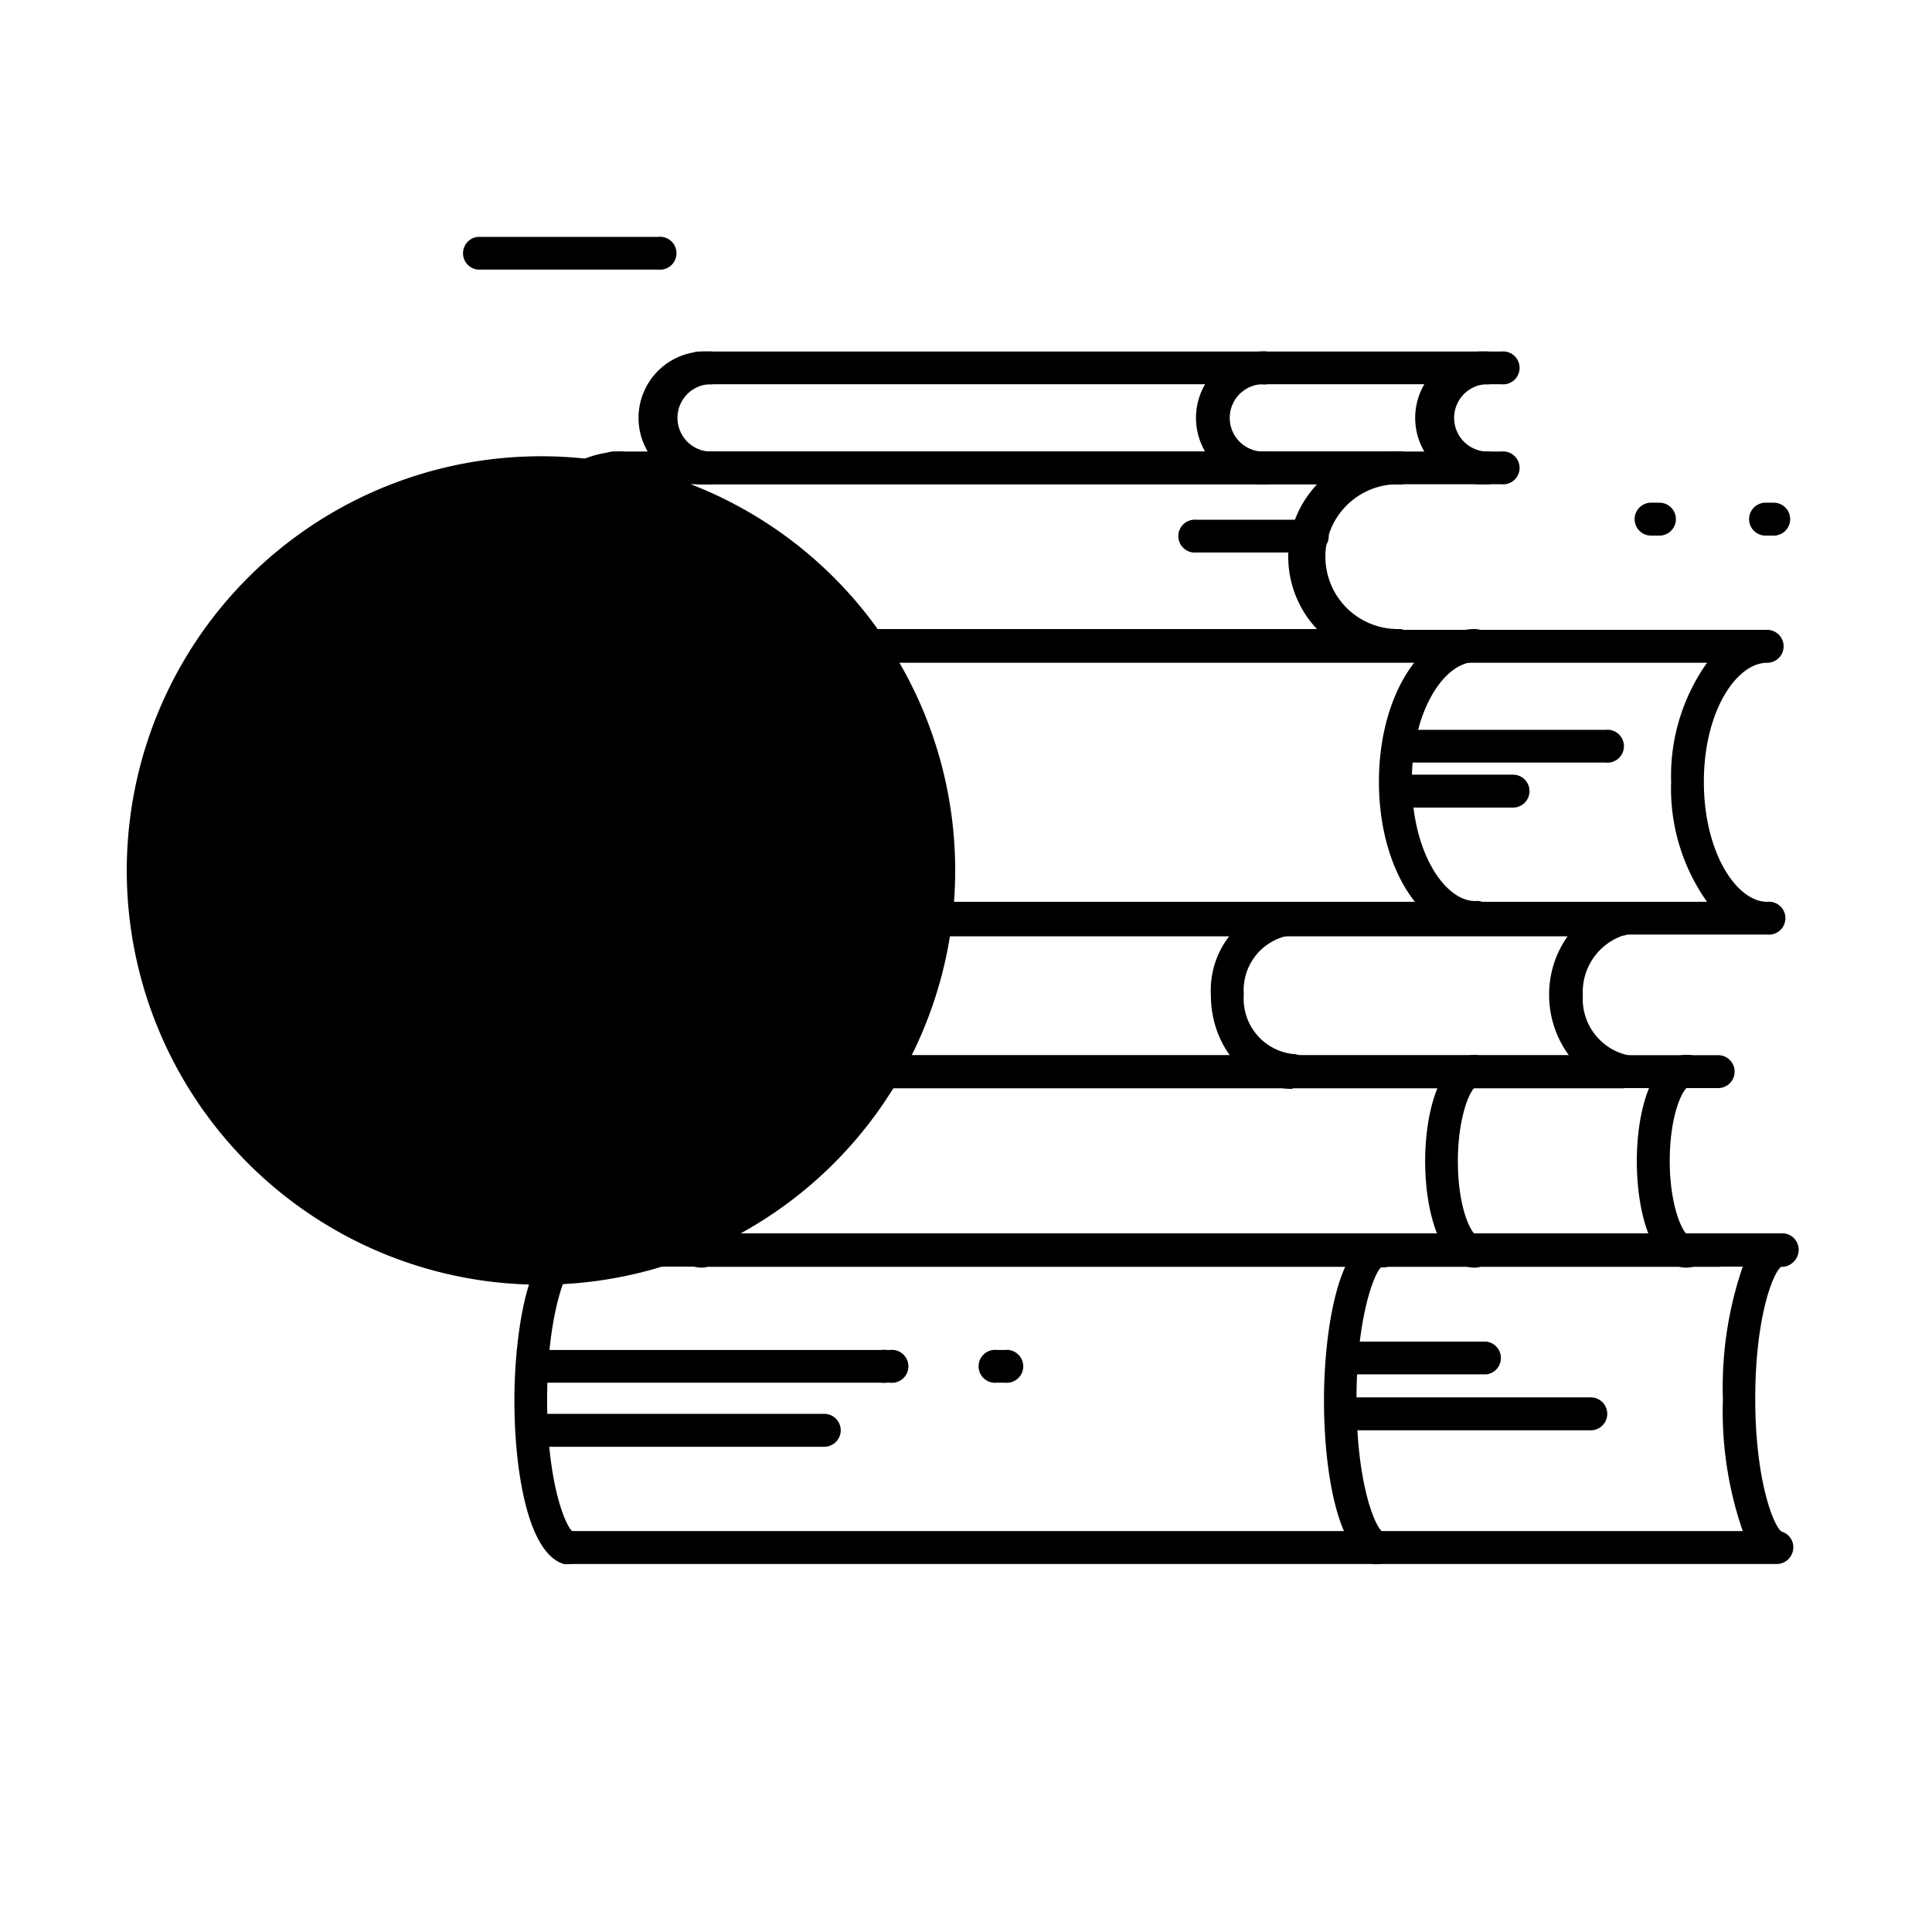 <?xml version="1.0" standalone="no"?><!DOCTYPE svg PUBLIC "-//W3C//DTD SVG 1.1//EN" "http://www.w3.org/Graphics/SVG/1.1/DTD/svg11.dtd"><svg t="1684560708477" class="icon" viewBox="0 0 1024 1024" version="1.1" xmlns="http://www.w3.org/2000/svg" p-id="1564" xmlns:xlink="http://www.w3.org/1999/xlink" width="200" height="200"><path d="M506.27 460.742A219.541 219.541 0 1 1 286.728 241.832a219.436 219.436 0 0 1 219.541 218.91z" fill="#000000" p-id="1565"></path><path d="M370.528 203.98a8.517 8.517 0 0 1-8.727-8.517 9.042 9.042 0 0 1 8.727-9.148h300.502a8.727 8.727 0 0 1 0 17.349H372.526a6.098 6.098 0 0 1-1.998 0.315zM671.031 256.657H370.528a8.727 8.727 0 0 1-8.727-8.622 9.148 9.148 0 0 1 10.514-8.727h298.715a8.727 8.727 0 0 1 0 17.349z" fill="#000000" p-id="1566"></path><path d="M795.732 203.664H671.031a8.727 8.727 0 1 1 0-17.349h124.701a8.727 8.727 0 1 1 0 17.349zM795.732 256.657H671.031a8.727 8.727 0 1 1 0-17.349h124.701a8.727 8.727 0 1 1 0 17.349z" fill="#000000" p-id="1567"></path><path d="M671.031 256.657a35.223 35.223 0 1 1 0-70.342 8.727 8.727 0 0 1 0 17.349 17.875 17.875 0 1 0 0 35.644 8.727 8.727 0 0 1 0 17.349zM375.575 256.657a35.223 35.223 0 1 1 0-70.342 8.727 8.727 0 1 1 0 17.349 17.875 17.875 0 0 0 0 35.644 8.727 8.727 0 1 1 0 17.349zM787.215 256.657a35.223 35.223 0 1 1 0-70.342 8.727 8.727 0 1 1 0 17.349 17.875 17.875 0 0 0 0 35.644 8.727 8.727 0 1 1 0 17.349z" fill="#000000" p-id="1568"></path><path d="M325.106 256.762a8.727 8.727 0 0 1-8.727-8.622 8.832 8.832 0 0 1 8.727-8.832h415.951a8.727 8.727 0 1 1 0 17.349H325.106zM741.057 350.866H325.106a8.727 8.727 0 1 1 0.841-17.454h415.11a8.727 8.727 0 1 1 0 17.454zM694.583 292.827h-60.353a8.727 8.727 0 1 1 0-17.349h60.353a8.727 8.727 0 1 1 0 17.349zM801.935 428.042h-58.881a8.727 8.727 0 1 1 0-17.454h58.881a8.727 8.727 0 1 1 0 17.454zM851.038 404.175h-103.988a8.727 8.727 0 1 1 0-17.349h103.988a8.727 8.727 0 1 1 0 17.349z" fill="#000000" p-id="1569"></path><path d="M741.057 350.866a55.832 55.832 0 1 1 0-111.558 8.727 8.727 0 1 1 0 17.349 38.378 38.378 0 1 0 0 76.755 8.727 8.727 0 1 1 0 17.454zM327.84 350.866a55.832 55.832 0 0 1 0-111.558 8.727 8.727 0 1 1 0 17.349 38.378 38.378 0 1 0 0 76.755 8.727 8.727 0 0 1 0 17.454z" fill="#000000" p-id="1570"></path><path d="M936.625 495.335H433.51a8.727 8.727 0 1 1 0-17.349h471.257a103.777 103.777 0 0 1-19.031-63.612 103.672 103.672 0 0 1 19.031-63.087H433.51a8.727 8.727 0 0 1 0-17.454h503.115a8.727 8.727 0 1 1 0 17.454c-16.192 0-33.541 25.55-33.541 63.087s17.349 63.612 33.541 63.612a8.727 8.727 0 1 1 0 17.349z" fill="#000000" p-id="1571"></path><path d="M433.51 495.335c-28.599 0-50.995-35.539-50.995-80.961s22.396-80.961 50.995-80.961a8.727 8.727 0 0 1 0 17.454c-18.19 0-33.541 29.125-33.541 63.087s15.351 63.612 33.541 63.612a8.727 8.727 0 1 1 0 17.349zM781.853 495.335c-28.599 0-50.995-35.539-50.995-80.961s22.396-80.961 50.995-80.961a8.727 8.727 0 1 1 0 17.454c-16.192 0-33.541 25.55-33.541 63.087s17.349 63.612 33.541 63.612a8.727 8.727 0 1 1 0 17.349z" fill="#000000" p-id="1572"></path><path d="M860.501 576.821H362.327a8.727 8.727 0 0 1 0-17.454h469.259a53.939 53.939 0 0 1-10.514-31.543 53.308 53.308 0 0 1 9.778-31.543H362.327a8.727 8.727 0 0 1 0-17.454h495.755a8.622 8.622 0 0 1 1.893 17.139 31.543 31.543 0 0 0-21.029 31.543 30.492 30.492 0 0 0 22.921 31.543 8.727 8.727 0 0 1-1.262 17.349z" fill="#000000" p-id="1573"></path><path d="M685.12 577.137c-23.868 0-43.319-22.185-43.319-49.523a46.789 46.789 0 0 1 43.319-49.418 8.727 8.727 0 1 1 0 17.349 29.44 29.44 0 0 0-25.865 31.543 29.44 29.44 0 0 0 25.865 31.543 8.727 8.727 0 1 1 0 17.454zM362.643 576.821a46.263 46.263 0 0 1-42.794-48.892 46.158 46.158 0 0 1 42.794-48.892 8.727 8.727 0 1 1 0 17.349 29.02 29.02 0 0 0-25.34 31.543 28.915 28.915 0 0 0 25.34 31.543 8.727 8.727 0 1 1 0 17.454z" fill="#000000" p-id="1574"></path><path d="M910.654 576.716h-536.236a8.727 8.727 0 1 1 0-17.454h536.236a8.727 8.727 0 0 1 0 17.454zM910.654 671.451h-536.236a8.727 8.727 0 0 1 0-17.454h536.236a8.727 8.727 0 1 1 0 17.454z" fill="#000000" p-id="1575"></path><path d="M781.537 671.872c-17.98 0-26.181-29.23-26.181-56.357s8.201-56.357 26.181-56.357a8.727 8.727 0 0 1 0 17.454c-2.103 1.262-8.832 14.615-8.832 38.903s6.729 37.642 9.568 39.009a8.306 8.306 0 0 1 8.306 8.727 8.937 8.937 0 0 1-9.042 8.622zM371.895 671.872c-17.98 0-26.181-29.23-26.181-56.357s8.201-56.357 26.181-56.357a8.727 8.727 0 0 1 0 17.454c-2.103 1.262-8.727 14.615-8.727 38.903s6.624 37.642 9.463 39.009a8.306 8.306 0 0 1 8.306 8.727 8.937 8.937 0 0 1-9.042 8.622zM893.726 671.872a14.825 14.825 0 0 1-5.152-0.946c-15.561-5.152-21.029-33.12-21.029-55.411 0-25.865 7.255-53.203 23.447-56.147a15.351 15.351 0 0 1 5.783 0 8.727 8.727 0 0 1-2.629 17.139c-2.944 2.208-9.148 15.456-9.148 38.903s6.624 37.537 9.463 39.009a7.991 7.991 0 0 1 10.514 5.152 9.148 9.148 0 0 1-5.888 11.25 14.825 14.825 0 0 1-5.362 1.051zM787.741 728.439h-73.601a8.727 8.727 0 1 1 0-17.349h73.601a8.727 8.727 0 0 1 0 17.349zM843.152 758.09H714.981a8.727 8.727 0 0 1 0-17.454h128.171a8.727 8.727 0 0 1 0 17.454zM532.661 732.856h-4.311a8.727 8.727 0 1 1 0-17.349h4.311a8.727 8.727 0 1 1 0 17.349z m-60.879 0h-4.416a8.727 8.727 0 0 1 0-17.349h4.416a8.727 8.727 0 1 1 0 17.349z" fill="#000000" p-id="1576"></path><path d="M467.366 732.856H286.728a8.727 8.727 0 1 1 0-17.349h180.638a8.727 8.727 0 1 1 0 17.349zM436.874 766.817H287.78a8.727 8.727 0 1 1 0-17.454h149.095a8.727 8.727 0 0 1 0 17.454z" fill="#000000" p-id="1577"></path><path d="M941.672 828.957h-640.329a8.727 8.727 0 1 1 0.736-17.454h621.613a194.201 194.201 0 0 1-10.514-69.816 197.251 197.251 0 0 1 10.514-70.342h-620.351a8.622 8.622 0 0 1-10.514-8.096V662.409a8.727 8.727 0 0 1 8.727-8.727h643.062a8.727 8.727 0 0 1 8.727 8.727 9.042 9.042 0 0 1-3.049 6.729 8.832 8.832 0 0 1-6.309 2.313c-4.311 3.365-13.669 26.707-13.669 70.026s9.884 68.028 14.089 70.342a8.622 8.622 0 0 1 5.993 9.568 8.832 8.832 0 0 1-8.727 7.57z" fill="#000000" p-id="1578"></path><path d="M730.437 828.957a7.045 7.045 0 0 1-2.523 0c-19.347-5.783-26.181-50.364-26.181-86.849 0-32.49 6.414-87.585 30.597-87.585a8.832 8.832 0 0 1 9.673 8.517 8.727 8.727 0 0 1-9.884 8.622c-3.259 2.103-13.143 25.55-13.143 70.131s9.884 68.028 14.089 70.342a8.622 8.622 0 0 1 5.678 10.514 8.832 8.832 0 0 1-8.306 6.309zM301.449 828.957a7.255 7.255 0 0 1-2.629 0c-19.347-5.783-26.181-50.364-26.181-86.849 0-32.49 6.414-87.585 30.597-87.585a8.832 8.832 0 0 1 9.673 8.517 8.517 8.517 0 0 1-9.884 8.622c-3.154 2.103-13.038 25.55-13.038 70.131s9.884 68.028 13.984 70.342a8.517 8.517 0 0 1 5.678 10.514 8.727 8.727 0 0 1-8.201 6.309zM348.869 142.891h-95.681a8.727 8.727 0 0 1 0-17.349h95.681a8.727 8.727 0 1 1 0 17.349zM940.41 283.89H935.784a8.727 8.727 0 0 1 0-17.454h4.311a8.727 8.727 0 0 1 0 17.454z m-60.879 0h-4.416a8.727 8.727 0 0 1 0-17.454h4.416a8.727 8.727 0 0 1 0 17.454zM283.89 426.465h-4.416a8.727 8.727 0 1 1 0-17.454H283.89a8.727 8.727 0 0 1 0 17.454z m-60.984 0h-4.416a8.727 8.727 0 0 1 0-17.454h4.416a8.727 8.727 0 0 1 0 17.454z" fill="#000000" p-id="1579"></path><path d="M218.174 426.465h-95.576a8.727 8.727 0 1 1 0-17.454h95.576a8.727 8.727 0 0 1 0 17.454zM235.208 588.808h-71.078a8.727 8.727 0 0 1 0-17.454h71.078a8.727 8.727 0 0 1 0 17.454zM238.257 500.697h-4.311a8.727 8.727 0 1 1 0-17.349h4.311a8.727 8.727 0 1 1 0 17.349z m-60.984 0h-4.311a8.727 8.727 0 1 1 0-17.349h4.311a8.727 8.727 0 1 1 0 17.349z m-60.879 0h-4.416a8.727 8.727 0 0 1 0-17.349h4.416a8.727 8.727 0 1 1 0 17.349z" fill="#000000" p-id="1580"></path></svg>